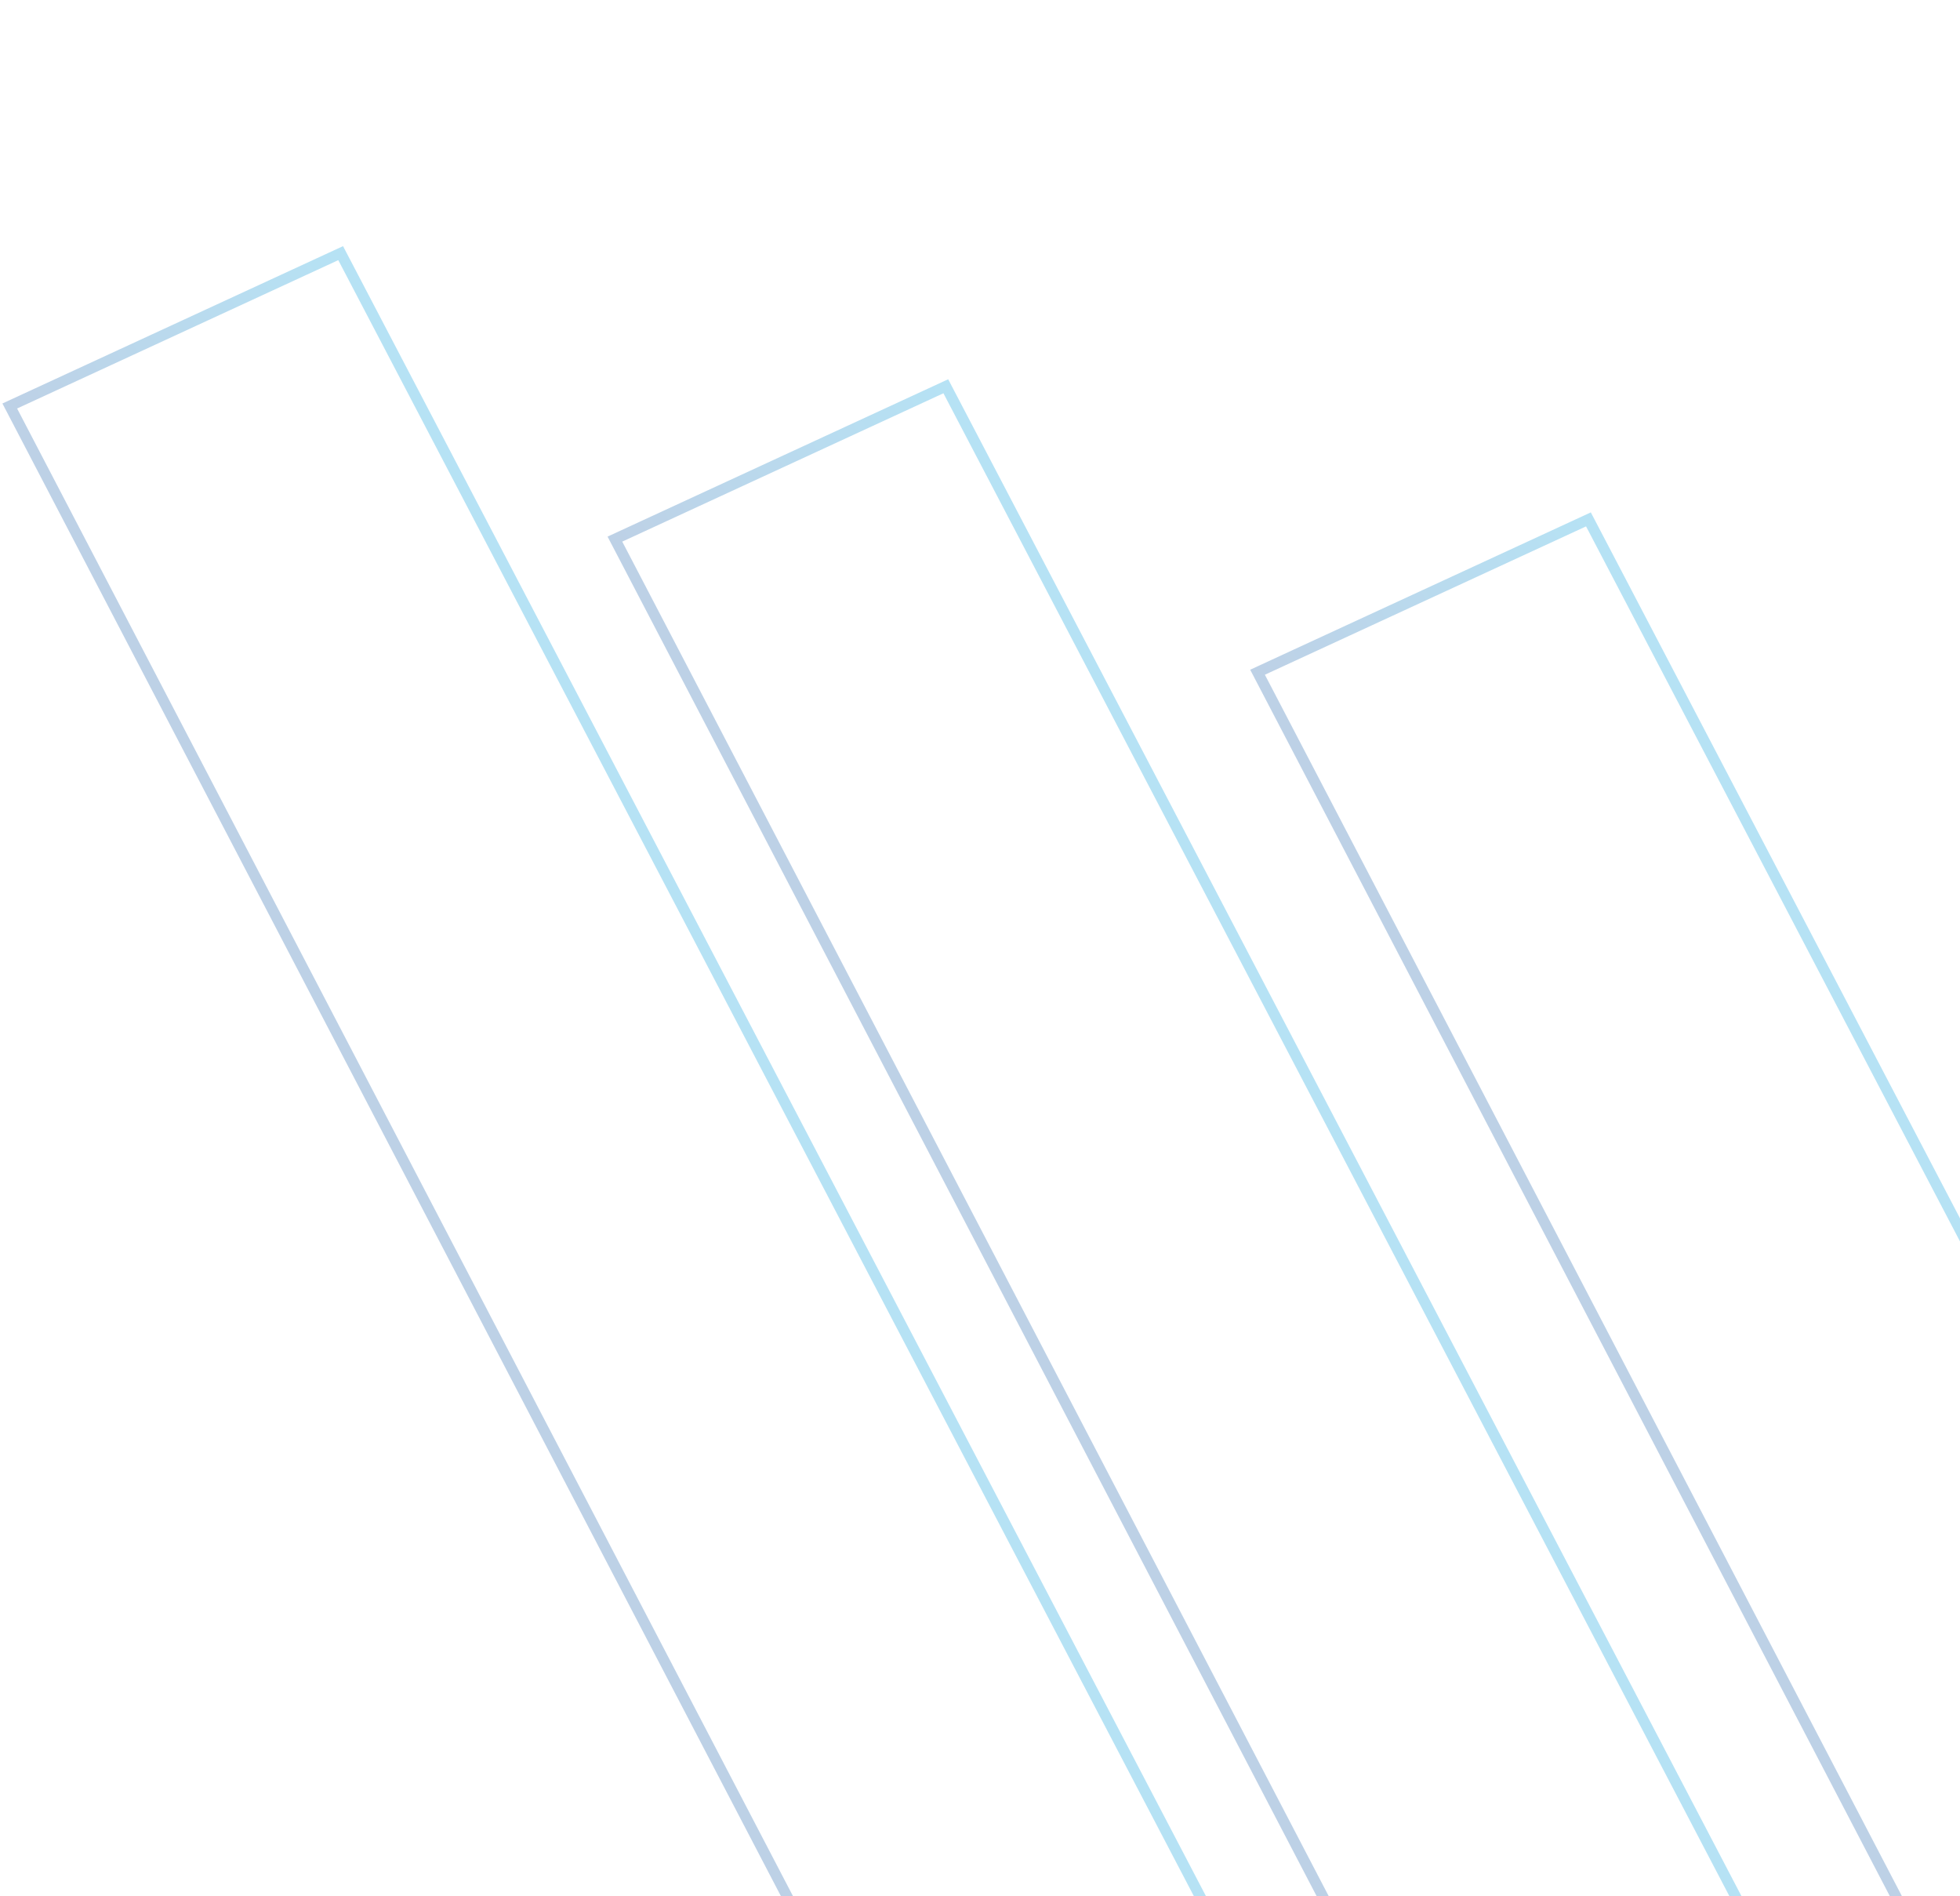 <svg width="366" height="354" viewBox="0 0 366 354" fill="none" xmlns="http://www.w3.org/2000/svg">
<g opacity="0.3" clip-path="url(#clip0_118_43)">
<path d="M713.179 893.378L628.015 879.266L234.825 125.509L296.616 96.972L713.179 893.378Z" stroke="url(#paint0_linear_118_43)" stroke-width="2"/>
<path d="M593.178 868.524L508.014 854.412L114.824 100.655L176.615 72.118L593.178 868.524Z" stroke="url(#paint1_linear_118_43)" stroke-width="2"/>
<path d="M480.176 843.67L395.012 829.558L1.822 75.801L63.614 47.264L480.176 843.67Z" stroke="url(#paint2_linear_118_43)" stroke-width="2"/>
</g>
<defs>
<linearGradient id="paint0_linear_118_43" x1="454.049" y1="548.443" x2="516.579" y2="515.736" gradientUnits="userSpaceOnUse">
<stop stop-color="#2363AA"/>
<stop offset="1" stop-color="#099FDC"/>
</linearGradient>
<linearGradient id="paint1_linear_118_43" x1="334.048" y1="523.588" x2="396.578" y2="490.882" gradientUnits="userSpaceOnUse">
<stop stop-color="#2363AA"/>
<stop offset="1" stop-color="#099FDC"/>
</linearGradient>
<linearGradient id="paint2_linear_118_43" x1="221.046" y1="498.735" x2="283.576" y2="466.028" gradientUnits="userSpaceOnUse">
<stop stop-color="#2363AA"/>
<stop offset="1" stop-color="#099FDC"/>
</linearGradient>
<clipPath id="clip0_118_43">
<rect width="366" height="354" fill="white"/>
</clipPath>
</defs>
</svg>
